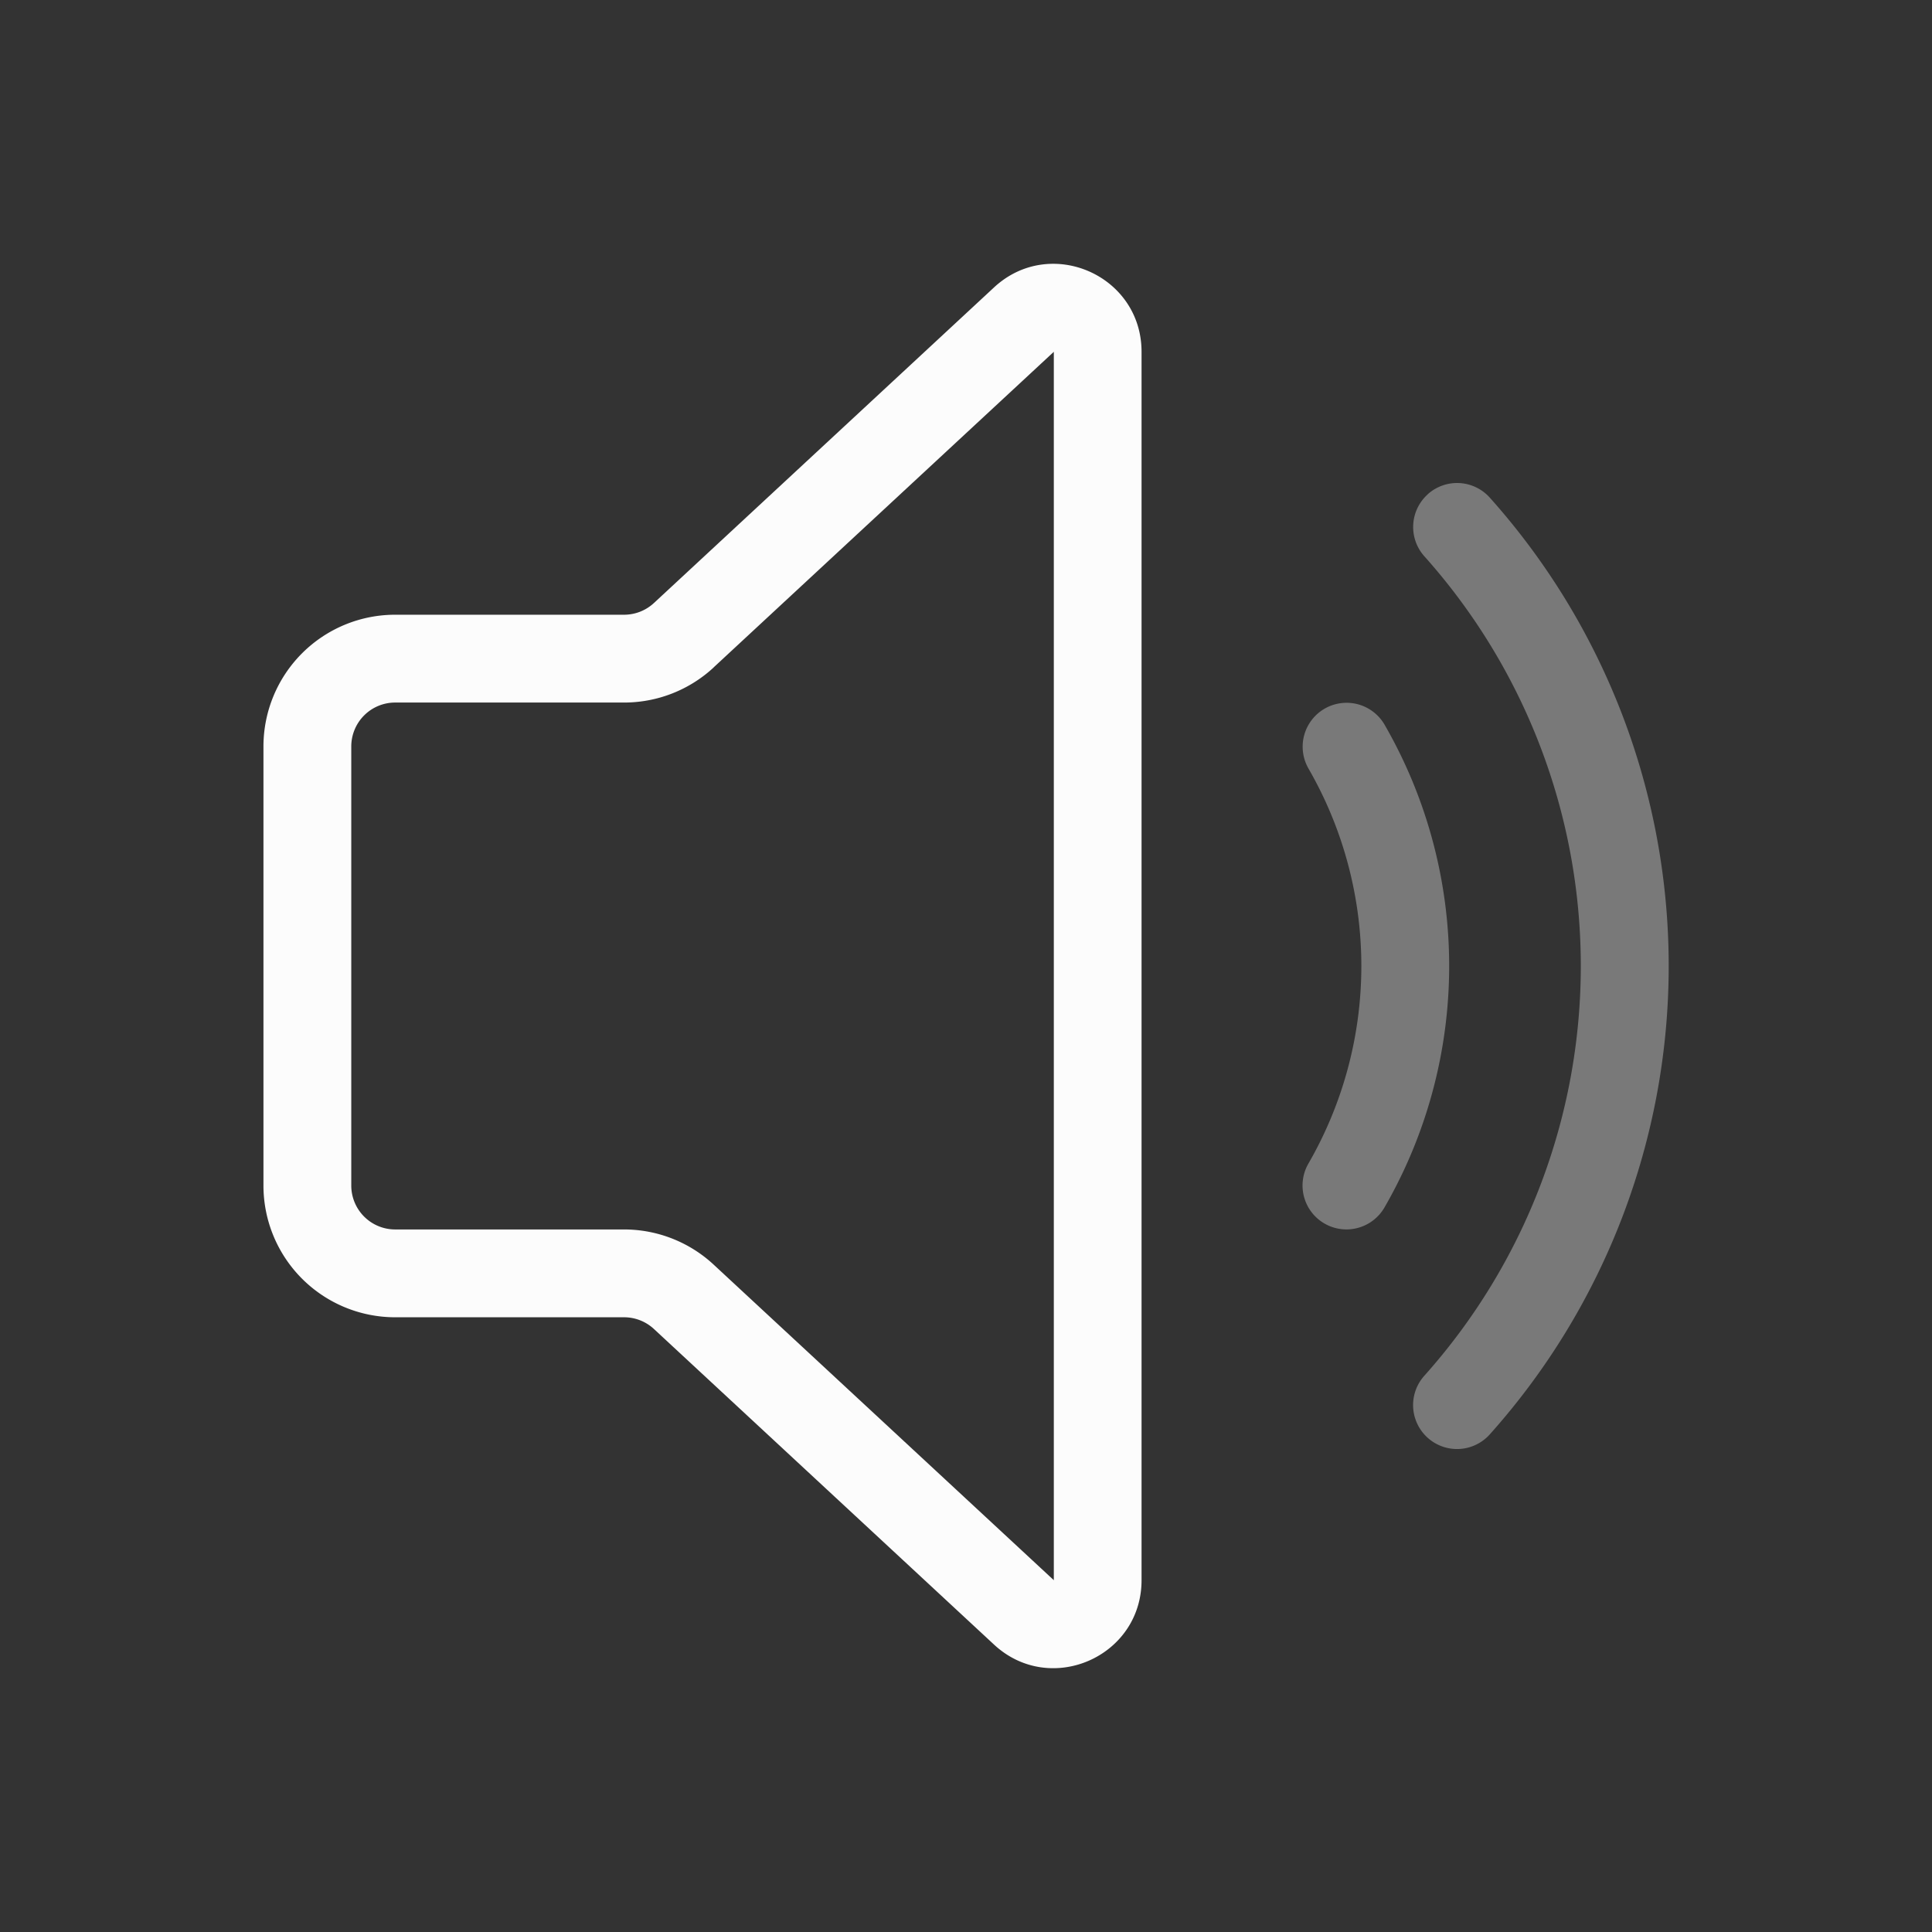 <svg xmlns="http://www.w3.org/2000/svg" id="svg127" width="22" height="22" version="1.0">
<rect width="100%" height="100%" fill="#333333" stroke="none"/>
<defs id="defs3">
<style id="current-color-scheme" type="text/css">
.ColorScheme-Text{color:#fcfcfc}
</style>
</defs>
<g id="22-22-audio-volume-low" transform="translate(-20 159)">
<rect id="rect2289" width="22" height="22" x="20" y="-159" rx="0" ry="0" style="opacity:1;fill:none;stroke-width:1.76;stroke-linecap:round;stroke-linejoin:round"/>
<path id="path2291" fill="currentColor" d="M36.258-153.372a.5.5 0 0 1 .706.038 8 8 0 0 1 0 10.668.5.5 0 0 1-.745-.668 7 7 0 0 0 0-9.332.5.5 0 0 1 .04-.706" class="ColorScheme-Text" style="opacity:.35"/>
<path id="path2293" fill="currentColor" d="M35.083-145.067a.5.5 0 0 1-.184-.683 4.5 4.5 0 0 0 0-4.5.5.5 0 0 1 .866-.5 5.5 5.5 0 0 1 0 5.5.5.5 0 0 1-.682.183" class="ColorScheme-Text" style="opacity:.35"/>
<path id="path2313" fill="currentColor" d="M32.999-154.994c0-.873-1.04-1.327-1.68-.733l-3.873 3.594a.5.5 0 0 1-.34.133H24.5a1.5 1.5 0 0 0-1.5 1.5v5a1.5 1.5 0 0 0 1.5 1.5h2.607a.5.5 0 0 1 .34.134l3.872 3.593c.64.594 1.68.14 1.68-.733zm-4.873 3.594L32-154.994v13.988l-3.873-3.593a1.5 1.5 0 0 0-1.02-.401H24.5a.5.5 0 0 1-.5-.5v-5a.5.5 0 0 1 .5-.5h2.607a1.5 1.5 0 0 0 1.02-.4" class="ColorScheme-Text"/>
</g>
</svg>
